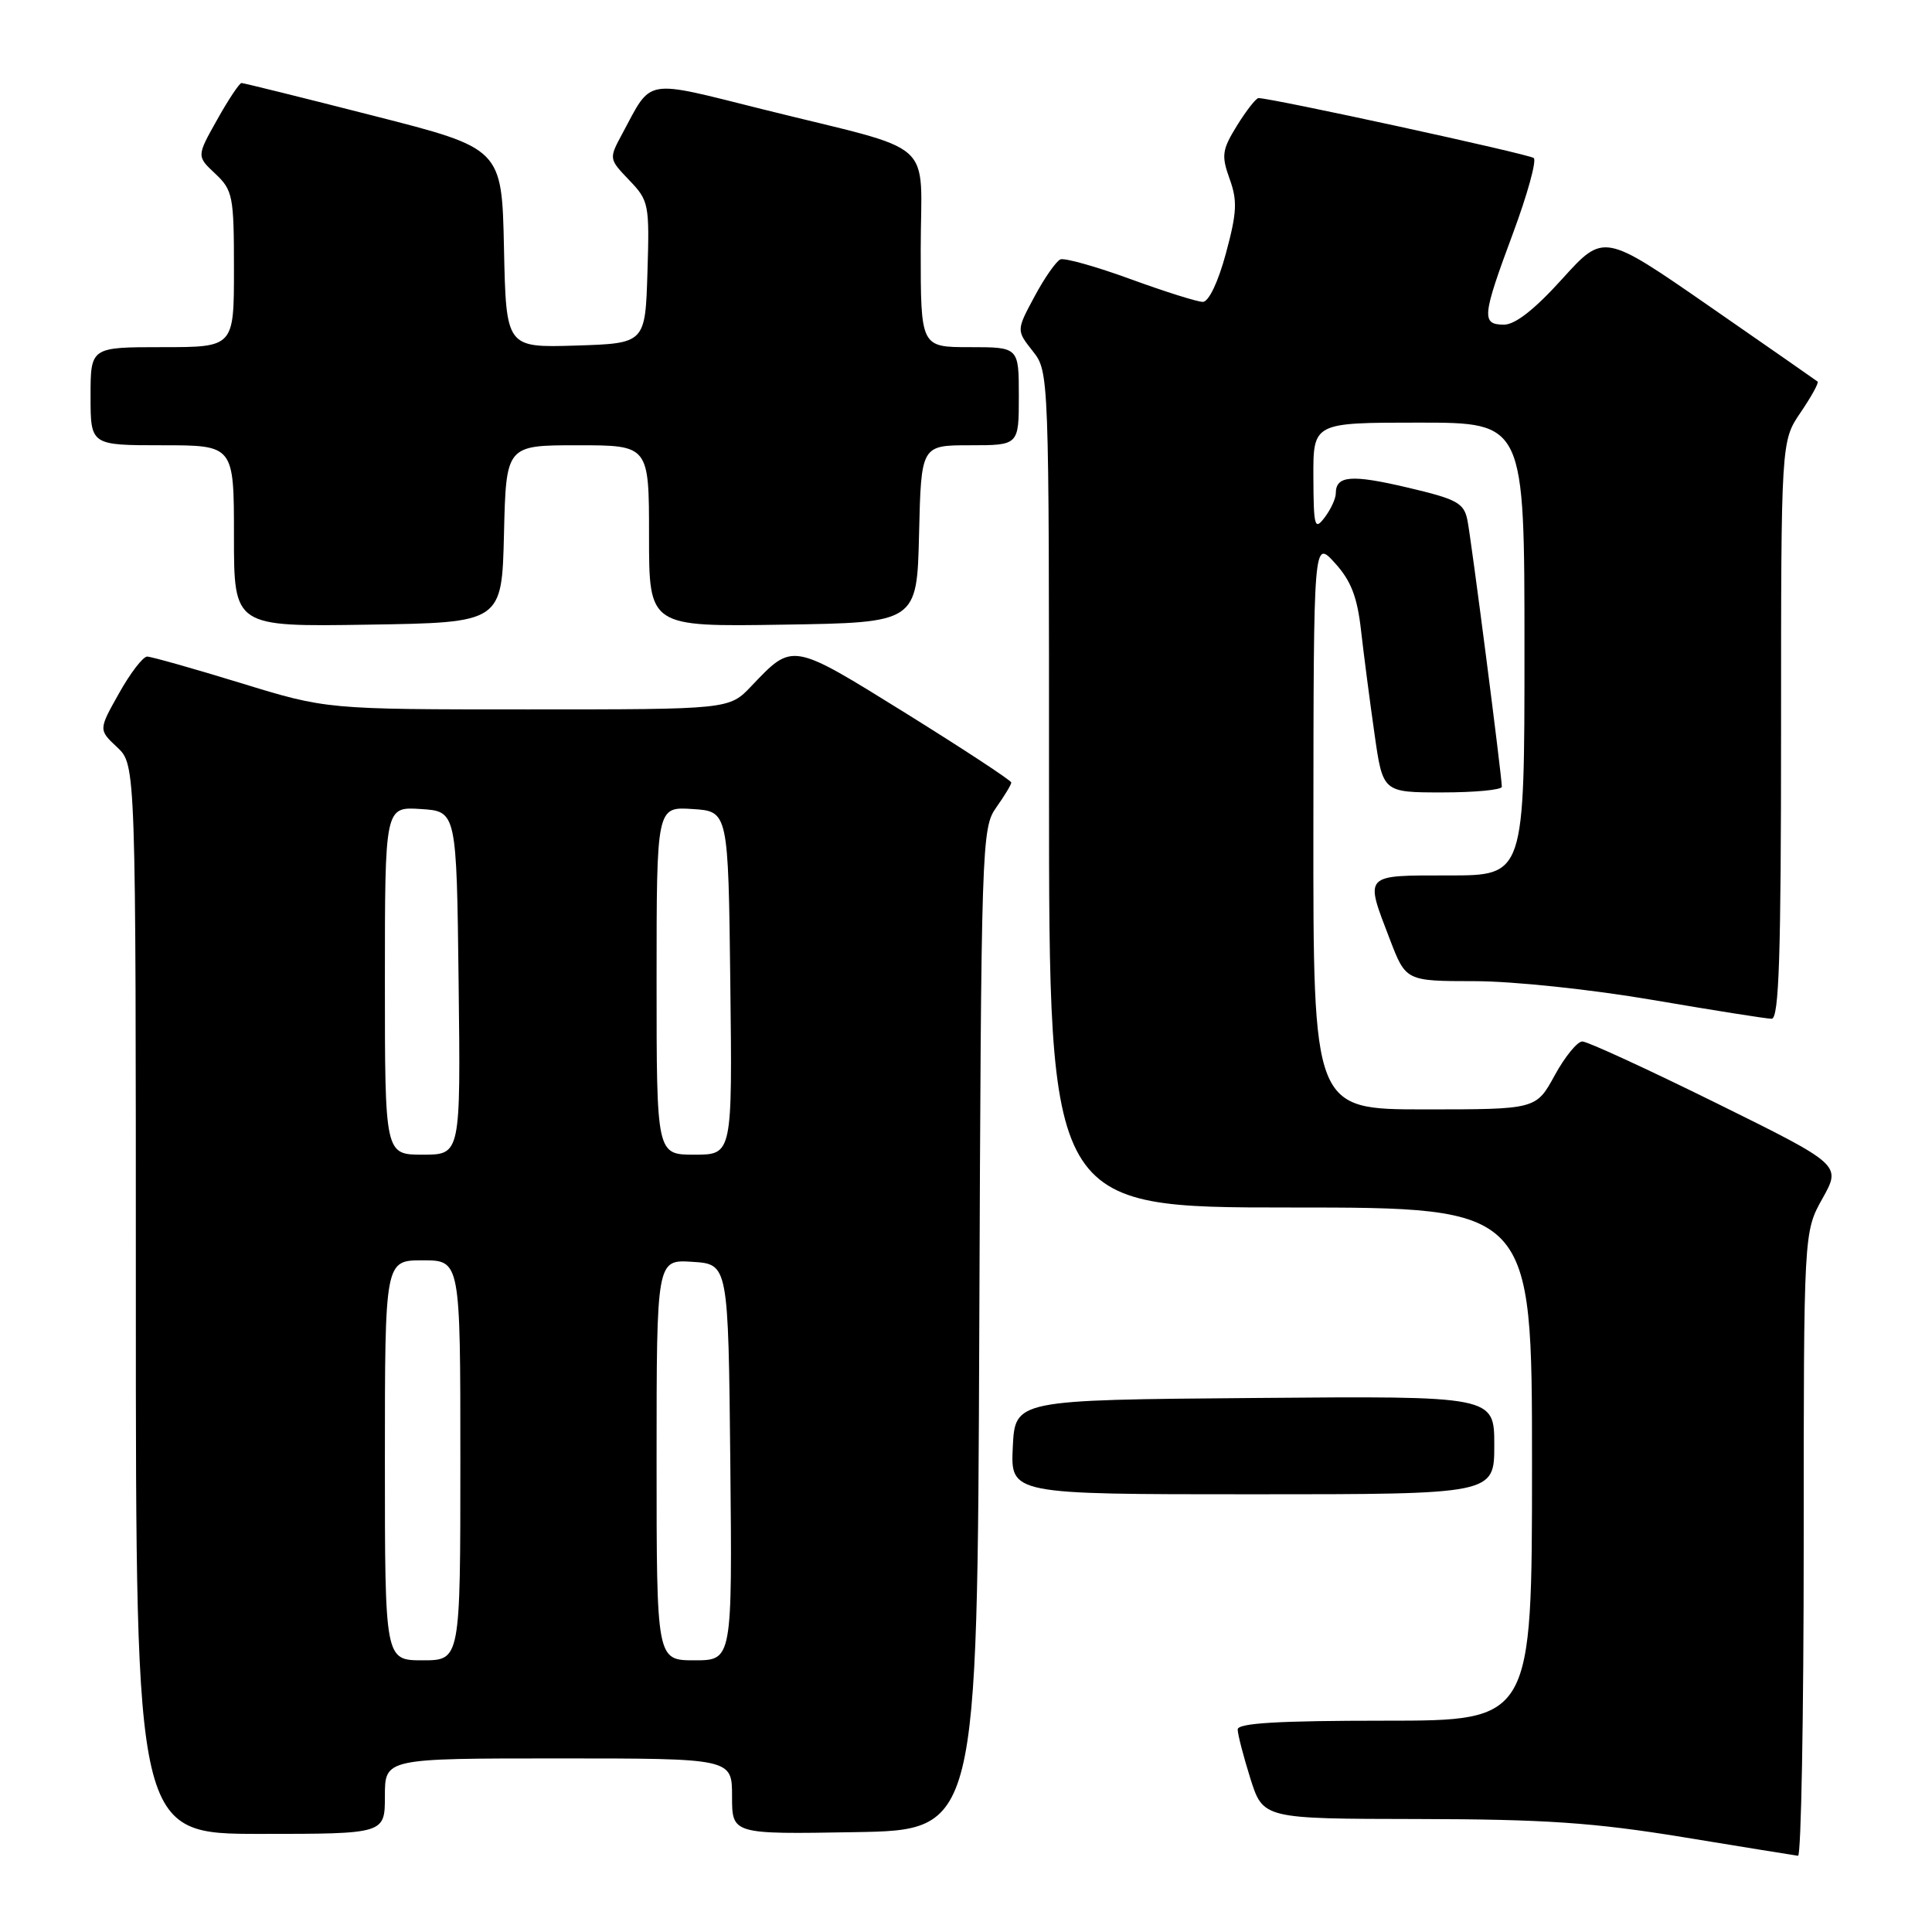 <?xml version="1.0" encoding="UTF-8" standalone="no"?>
<!DOCTYPE svg PUBLIC "-//W3C//DTD SVG 1.1//EN" "http://www.w3.org/Graphics/SVG/1.1/DTD/svg11.dtd" >
<svg xmlns="http://www.w3.org/2000/svg" xmlns:xlink="http://www.w3.org/1999/xlink" version="1.1" viewBox="0 0 256 256">
 <g >
 <path fill="currentColor"
d=" M 239.00 204.63 C 239.00 163.25 239.00 163.25 241.49 158.80 C 243.98 154.35 243.98 154.35 227.43 146.17 C 218.33 141.68 210.34 138.00 209.67 138.00 C 209.00 138.00 207.35 140.03 206.00 142.50 C 203.54 147.00 203.54 147.00 188.77 147.00 C 174.00 147.00 174.00 147.00 174.03 109.25 C 174.06 71.50 174.06 71.50 176.87 74.59 C 179.02 76.95 179.85 79.09 180.35 83.59 C 180.72 86.84 181.52 92.99 182.13 97.25 C 183.23 105.00 183.23 105.00 191.12 105.00 C 195.45 105.00 199.00 104.66 199.00 104.25 C 198.99 102.77 194.95 71.44 194.44 68.92 C 193.98 66.64 193.06 66.14 186.49 64.60 C 179.07 62.85 177.00 63.01 177.00 65.37 C 177.00 66.06 176.34 67.49 175.53 68.56 C 174.20 70.32 174.06 69.84 174.03 63.25 C 174.00 56.00 174.00 56.00 188.00 56.00 C 202.00 56.00 202.00 56.00 202.00 86.00 C 202.00 116.00 202.00 116.00 192.00 116.00 C 180.59 116.00 180.82 115.75 184.14 124.41 C 186.28 130.00 186.28 130.00 195.39 130.01 C 200.48 130.01 210.90 131.11 219.00 132.50 C 226.97 133.86 234.06 134.99 234.75 134.99 C 235.73 135.00 236.00 126.68 236.00 96.73 C 236.00 58.46 236.00 58.46 238.59 54.65 C 240.01 52.56 241.03 50.72 240.84 50.56 C 240.65 50.41 234.20 45.91 226.50 40.58 C 212.50 30.88 212.50 30.88 207.00 36.96 C 203.33 41.02 200.75 43.04 199.25 43.02 C 196.28 42.99 196.38 41.93 200.48 30.91 C 202.39 25.77 203.63 21.28 203.23 20.94 C 202.62 20.42 168.54 13.00 166.76 13.00 C 166.43 13.00 165.16 14.63 163.92 16.62 C 161.92 19.86 161.82 20.61 162.93 23.70 C 163.98 26.60 163.90 28.17 162.44 33.57 C 161.42 37.36 160.16 40.00 159.38 40.00 C 158.65 40.00 154.34 38.64 149.79 36.98 C 145.25 35.32 141.07 34.15 140.51 34.37 C 139.96 34.60 138.41 36.80 137.09 39.27 C 134.67 43.77 134.67 43.77 136.84 46.52 C 139.00 49.26 139.00 49.38 139.00 104.63 C 139.00 160.00 139.00 160.00 171.00 160.00 C 203.00 160.00 203.00 160.00 203.00 194.00 C 203.00 228.00 203.00 228.00 183.50 228.00 C 169.35 228.00 164.00 228.32 164.00 229.16 C 164.00 229.80 164.76 232.73 165.68 235.66 C 167.37 241.00 167.37 241.00 187.93 241.03 C 204.70 241.06 211.18 241.50 223.00 243.43 C 230.97 244.74 237.84 245.85 238.25 245.90 C 238.66 245.96 239.00 227.38 239.00 204.63 Z  M 51.00 238.00 C 51.00 233.00 51.00 233.00 74.00 233.00 C 97.00 233.00 97.00 233.00 97.00 238.02 C 97.00 243.05 97.00 243.05 113.25 242.77 C 129.50 242.50 129.50 242.50 129.76 176.14 C 130.01 111.69 130.07 109.71 132.01 106.99 C 133.10 105.45 134.00 103.97 134.00 103.69 C 134.00 103.42 127.72 99.30 120.06 94.53 C 104.80 85.06 105.09 85.11 99.56 90.91 C 96.63 94.00 96.63 94.00 69.94 94.00 C 43.26 94.00 43.26 94.00 31.88 90.50 C 25.62 88.58 20.05 87.01 19.50 87.00 C 18.95 87.00 17.27 89.18 15.78 91.85 C 13.05 96.70 13.05 96.70 15.53 99.02 C 18.00 101.35 18.00 101.35 18.00 172.17 C 18.00 243.00 18.00 243.00 34.50 243.00 C 51.00 243.00 51.00 243.00 51.00 238.00 Z  M 198.00 191.49 C 198.00 184.97 198.00 184.97 166.25 185.24 C 134.50 185.50 134.50 185.50 134.20 191.75 C 133.90 198.00 133.90 198.00 165.95 198.00 C 198.00 198.00 198.00 198.00 198.00 191.49 Z  M 66.78 70.75 C 67.06 59.00 67.06 59.00 76.53 59.00 C 86.00 59.00 86.00 59.00 86.00 71.02 C 86.00 83.05 86.00 83.05 103.75 82.77 C 121.50 82.50 121.50 82.50 121.78 70.75 C 122.06 59.00 122.06 59.00 128.53 59.00 C 135.00 59.00 135.00 59.00 135.00 52.50 C 135.00 46.00 135.00 46.00 128.50 46.00 C 122.00 46.00 122.00 46.00 122.00 33.08 C 122.00 18.05 124.57 20.34 101.14 14.50 C 85.14 10.51 86.46 10.28 82.46 17.71 C 80.67 21.04 80.67 21.04 83.37 23.87 C 85.98 26.58 86.07 27.05 85.79 36.10 C 85.50 45.50 85.50 45.50 76.28 45.79 C 67.06 46.07 67.06 46.07 66.78 32.87 C 66.50 19.67 66.50 19.67 49.50 15.34 C 40.15 12.95 32.27 11.00 32.00 11.00 C 31.73 11.00 30.27 13.18 28.78 15.85 C 26.05 20.70 26.05 20.70 28.53 23.02 C 30.85 25.21 31.00 25.98 31.00 35.67 C 31.00 46.00 31.00 46.00 21.50 46.00 C 12.00 46.00 12.00 46.00 12.00 52.50 C 12.00 59.00 12.00 59.00 21.50 59.00 C 31.00 59.00 31.00 59.00 31.00 71.02 C 31.00 83.05 31.00 83.05 48.75 82.77 C 66.50 82.50 66.50 82.50 66.78 70.75 Z  M 51.00 193.50 C 51.00 167.00 51.00 167.00 56.00 167.00 C 61.00 167.00 61.00 167.00 61.00 193.50 C 61.00 220.00 61.00 220.00 56.00 220.00 C 51.00 220.00 51.00 220.00 51.00 193.50 Z  M 87.00 193.45 C 87.00 166.89 87.00 166.89 91.75 167.20 C 96.50 167.50 96.50 167.50 96.77 193.75 C 97.03 220.00 97.03 220.00 92.02 220.00 C 87.00 220.00 87.00 220.00 87.00 193.45 Z  M 51.00 129.95 C 51.00 106.89 51.00 106.89 55.75 107.20 C 60.50 107.50 60.50 107.50 60.77 130.25 C 61.04 153.00 61.04 153.00 56.02 153.00 C 51.00 153.00 51.00 153.00 51.00 129.95 Z  M 87.00 129.95 C 87.00 106.89 87.00 106.89 91.75 107.20 C 96.50 107.50 96.50 107.50 96.77 130.25 C 97.04 153.00 97.04 153.00 92.02 153.00 C 87.00 153.00 87.00 153.00 87.00 129.95 Z "/>
</g>
</svg>
